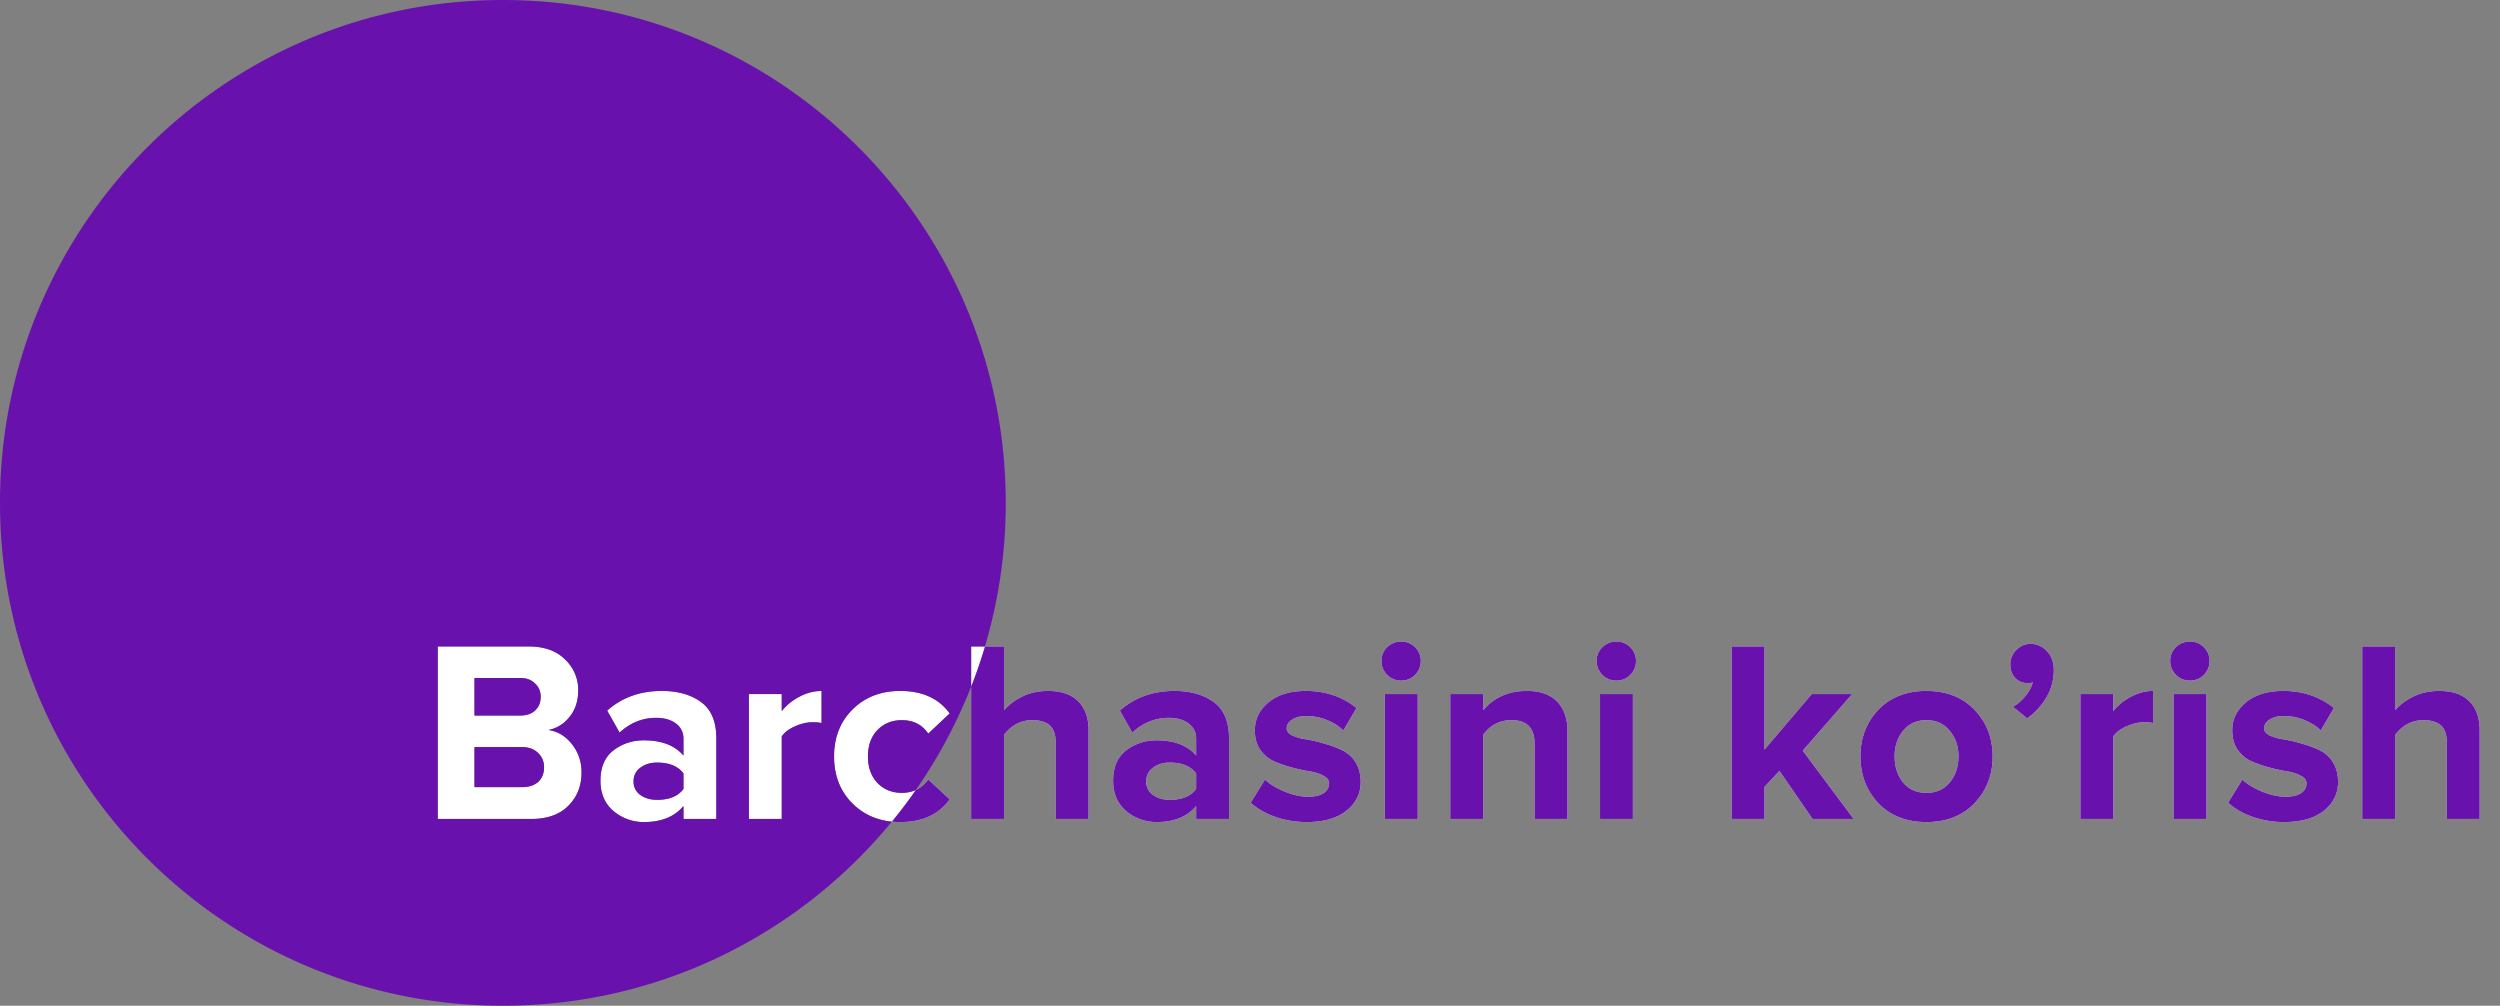 <svg xmlns="http://www.w3.org/2000/svg" width="174" height="70" fill="none"><rect width="100%" height="100%" fill="#808080" stroke="none"/><path fill="#fff" d="M36.984 57h-6.516V44.994h6.318c1.092 0 1.938.3 2.538.9a2.88 2.88 0 0 1 .918 2.16c0 .732-.198 1.344-.594 1.836-.396.492-.888.798-1.476.918.648.096 1.194.426 1.638.99.444.564.666 1.218.666 1.962 0 .936-.306 1.71-.918 2.322-.612.612-1.47.918-2.574.918Zm-.756-7.2c.432 0 .774-.12 1.026-.36s.378-.552.378-.936-.132-.696-.396-.936c-.252-.252-.588-.378-1.008-.378h-3.204v2.61h3.204Zm.09 4.986c.48 0 .858-.12 1.134-.36.276-.252.414-.594.414-1.026 0-.396-.138-.726-.414-.99-.276-.276-.654-.414-1.134-.414h-3.294v2.79h3.294ZM49.856 57H47.57v-.9c-.624.744-1.542 1.116-2.754 1.116-.78 0-1.482-.252-2.106-.756-.612-.516-.918-1.224-.918-2.124 0-.936.3-1.638.9-2.106.612-.468 1.32-.702 2.124-.702 1.236 0 2.154.354 2.754 1.062v-1.17c0-.444-.174-.798-.522-1.062-.348-.264-.81-.396-1.386-.396-.948 0-1.794.342-2.538 1.026l-.864-1.53c1.032-.912 2.298-1.368 3.798-1.368 1.116 0 2.028.258 2.736.774.708.516 1.062 1.356 1.062 2.52V57Zm-4.122-1.332c.852 0 1.464-.252 1.836-.756v-1.08c-.372-.504-.984-.756-1.836-.756-.468 0-.858.12-1.17.36-.312.228-.468.546-.468.954 0 .396.156.708.468.936.312.228.702.342 1.17.342ZM54.409 57h-2.286v-8.694h2.286v1.188a3.827 3.827 0 0 1 1.242-1.008 3.266 3.266 0 0 1 1.53-.396v2.232a2.919 2.919 0 0 0-.63-.054c-.384 0-.792.096-1.224.288-.432.192-.738.426-.918.702V57Zm8.25.216c-1.343 0-2.447-.426-3.311-1.278-.864-.852-1.296-1.95-1.296-3.294 0-1.332.432-2.424 1.296-3.276.864-.852 1.968-1.278 3.312-1.278 1.536 0 2.682.522 3.438 1.566l-1.494 1.404c-.42-.624-1.032-.936-1.836-.936-.696 0-1.266.234-1.71.702-.432.456-.648 1.062-.648 1.818s.216 1.368.648 1.836c.444.468 1.014.702 1.71.702.78 0 1.392-.312 1.836-.936l1.494 1.386c-.756 1.056-1.902 1.584-3.438 1.584ZM75.765 57h-2.286v-5.292c0-.576-.138-.984-.414-1.224-.276-.24-.678-.36-1.206-.36-.804 0-1.464.342-1.98 1.026V57h-2.286V44.994h2.286v4.446c.312-.372.732-.69 1.26-.954a4.043 4.043 0 0 1 1.8-.396c.936 0 1.638.24 2.106.72.48.48.72 1.152.72 2.016V57Zm9.775 0h-2.286v-.9c-.624.744-1.542 1.116-2.754 1.116-.78 0-1.482-.252-2.106-.756-.612-.516-.918-1.224-.918-2.124 0-.936.3-1.638.9-2.106.612-.468 1.32-.702 2.124-.702 1.236 0 2.154.354 2.754 1.062v-1.17c0-.444-.174-.798-.522-1.062-.348-.264-.81-.396-1.386-.396-.948 0-1.794.342-2.538 1.026l-.864-1.53c1.032-.912 2.298-1.368 3.798-1.368 1.116 0 2.028.258 2.736.774.708.516 1.062 1.356 1.062 2.52V57Zm-4.122-1.332c.852 0 1.464-.252 1.836-.756v-1.08c-.372-.504-.984-.756-1.836-.756-.468 0-.858.12-1.17.36-.312.228-.468.546-.468.954 0 .396.156.708.468.936.312.228.702.342 1.17.342Zm9.522 1.548c-.756 0-1.482-.12-2.178-.36-.684-.24-1.254-.57-1.71-.99l.99-1.602c.336.312.792.588 1.368.828.576.24 1.122.36 1.638.36.48 0 .84-.084 1.08-.252a.783.783 0 0 0 .378-.684c0-.216-.132-.39-.396-.522-.252-.144-.57-.246-.954-.306-.372-.06-.786-.15-1.242-.27a8.869 8.869 0 0 1-1.242-.432 2.404 2.404 0 0 1-.954-.792c-.252-.372-.378-.828-.378-1.368 0-.768.318-1.416.954-1.944.636-.528 1.506-.792 2.61-.792 1.344 0 2.514.396 3.51 1.188l-.918 1.566c-.276-.288-.648-.528-1.116-.72a3.718 3.718 0 0 0-1.458-.288c-.408 0-.738.084-.99.252-.252.156-.378.36-.378.612 0 .192.126.354.378.486.252.12.57.21.954.27.384.06.798.156 1.242.288.444.12.858.27 1.242.45.384.168.702.444.954.828.252.384.378.852.378 1.404 0 .816-.336 1.488-1.008 2.016-.66.516-1.578.774-2.754.774Zm6.58-9.846a1.36 1.36 0 0 1-.972-.396 1.36 1.36 0 0 1-.396-.972c0-.372.132-.69.396-.954.276-.264.6-.396.972-.396.384 0 .708.132.972.396a1.3 1.3 0 0 1 .396.954c0 .372-.132.696-.396.972a1.321 1.321 0 0 1-.972.396ZM98.671 57h-2.286v-8.694h2.286V57Zm10.421 0h-2.286v-5.256c0-1.08-.534-1.62-1.602-1.62-.828 0-1.488.342-1.98 1.026V57h-2.286v-8.694h2.286v1.134c.756-.9 1.77-1.35 3.042-1.35.936 0 1.638.246 2.106.738.48.492.72 1.17.72 2.034V57Zm3.404-9.63a1.36 1.36 0 0 1-.972-.396 1.36 1.36 0 0 1-.396-.972c0-.372.132-.69.396-.954.276-.264.6-.396.972-.396.384 0 .708.132.972.396a1.3 1.3 0 0 1 .396.954c0 .372-.132.696-.396.972a1.321 1.321 0 0 1-.972.396Zm1.152 9.63h-2.286v-8.694h2.286V57Zm15.368 0h-2.862l-2.304-3.348-1.044 1.116V57h-2.286V44.994h2.286v7.182l3.294-3.87h2.808l-3.438 3.942L129.016 57Zm8.411-1.098c-.84.876-1.956 1.314-3.348 1.314s-2.508-.438-3.348-1.314c-.828-.888-1.242-1.974-1.242-3.258s.414-2.364 1.242-3.24c.84-.876 1.956-1.314 3.348-1.314s2.508.438 3.348 1.314c.84.876 1.26 1.956 1.26 3.24 0 1.284-.42 2.37-1.26 3.258Zm-4.968-1.44c.396.48.936.72 1.62.72s1.224-.24 1.62-.72c.408-.492.612-1.098.612-1.818 0-.708-.204-1.302-.612-1.782-.396-.492-.936-.738-1.62-.738s-1.224.246-1.62.738c-.396.48-.594 1.074-.594 1.782 0 .72.198 1.326.594 1.818Zm10.484-7.812c0 .66-.168 1.284-.504 1.872a4.788 4.788 0 0 1-1.35 1.476l-.99-.81c.3-.156.588-.402.864-.738.276-.336.45-.66.522-.972-.072.048-.186.072-.342.072a1.2 1.2 0 0 1-.882-.36 1.343 1.343 0 0 1-.342-.936c0-.396.138-.732.414-1.008.276-.288.606-.432.99-.432.444 0 .822.168 1.134.504.324.324.486.768.486 1.332ZM147.081 57h-2.286v-8.694h2.286v1.188a3.827 3.827 0 0 1 1.242-1.008 3.266 3.266 0 0 1 1.53-.396v2.232a2.919 2.919 0 0 0-.63-.054c-.384 0-.792.096-1.224.288-.432.192-.738.426-.918.702V57Zm5.334-9.63a1.36 1.36 0 0 1-.972-.396 1.36 1.36 0 0 1-.396-.972c0-.372.132-.69.396-.954.276-.264.6-.396.972-.396.384 0 .708.132.972.396a1.3 1.3 0 0 1 .396.954c0 .372-.132.696-.396.972a1.321 1.321 0 0 1-.972.396Zm1.152 9.63h-2.286v-8.694h2.286V57Zm5.399.216c-.756 0-1.482-.12-2.178-.36-.684-.24-1.254-.57-1.71-.99l.99-1.602c.336.312.792.588 1.368.828.576.24 1.122.36 1.638.36.48 0 .84-.084 1.08-.252a.783.783 0 0 0 .378-.684c0-.216-.132-.39-.396-.522-.252-.144-.57-.246-.954-.306-.372-.06-.786-.15-1.242-.27a8.869 8.869 0 0 1-1.242-.432 2.404 2.404 0 0 1-.954-.792c-.252-.372-.378-.828-.378-1.368 0-.768.318-1.416.954-1.944.636-.528 1.506-.792 2.61-.792 1.344 0 2.514.396 3.51 1.188l-.918 1.566c-.276-.288-.648-.528-1.116-.72a3.718 3.718 0 0 0-1.458-.288c-.408 0-.738.084-.99.252-.252.156-.378.36-.378.612 0 .192.126.354.378.486.252.12.57.21.954.27.384.06.798.156 1.242.288.444.12.858.27 1.242.45.384.168.702.444.954.828.252.384.378.852.378 1.404 0 .816-.336 1.488-1.008 2.016-.66.516-1.578.774-2.754.774ZM172.584 57h-2.286v-5.292c0-.576-.138-.984-.414-1.224-.276-.24-.678-.36-1.206-.36-.804 0-1.464.342-1.98 1.026V57h-2.286V44.994h2.286v4.446c.312-.372.732-.69 1.26-.954a4.043 4.043 0 0 1 1.8-.396c.936 0 1.638.24 2.106.72.48.48.72 1.152.72 2.016V57Z"/><path fill="#6911AD" fill-rule="evenodd" d="M35 0C15.67 0 0 15.67 0 35s15.67 35 35 35c10.908 0 20.651-4.99 27.07-12.813.191.02.388.029.59.029 1.536 0 2.682-.528 3.438-1.584l-1.494-1.386c-.24.337-.529.583-.866.738a34.909 34.909 0 0 0 3.854-7.2V57h2.286v-5.85c.516-.684 1.176-1.026 1.98-1.026.528 0 .93.12 1.206.36.276.24.414.648.414 1.224V57h2.286v-6.174c0-.864-.24-1.536-.72-2.016-.468-.48-1.17-.72-2.106-.72-.66 0-1.26.132-1.8.396-.528.264-.948.582-1.26.954v-4.446h-1.326A35.008 35.008 0 0 0 70 35C70 15.67 54.33 0 35 0Zm33.552 44.994h-.96v2.79a34.73 34.73 0 0 0 .96-2.79Zm-4.814 9.99a2.298 2.298 0 0 1-.97.198c-.696 0-1.266-.234-1.71-.702-.432-.468-.648-1.08-.648-1.836s.216-1.362.648-1.818c.444-.468 1.014-.702 1.71-.702.804 0 1.416.312 1.836.936l1.494-1.404c-.756-1.044-1.902-1.566-3.438-1.566-1.344 0-2.448.426-3.312 1.278-.864.852-1.296 1.944-1.296 3.276 0 1.344.432 2.442 1.296 3.294.734.724 1.641 1.14 2.722 1.25a35.129 35.129 0 0 0 1.668-2.204ZM30.468 57h6.516c1.104 0 1.962-.306 2.574-.918.612-.612.918-1.386.918-2.322 0-.744-.222-1.398-.666-1.962-.444-.564-.99-.894-1.638-.99.588-.12 1.08-.426 1.476-.918.396-.492.594-1.104.594-1.836a2.88 2.88 0 0 0-.918-2.16c-.6-.6-1.446-.9-2.538-.9h-6.318V57Zm6.786-7.56c-.252.24-.594.36-1.026.36h-3.204v-2.61h3.204c.42 0 .756.126 1.008.378.264.24.396.552.396.936s-.126.696-.378.936Zm.198 4.986c-.276.24-.654.36-1.134.36h-3.294v-2.79h3.294c.48 0 .858.138 1.134.414.276.264.414.594.414.99 0 .432-.138.774-.414 1.026ZM47.57 57h2.286v-5.616c0-1.164-.354-2.004-1.062-2.52-.708-.516-1.62-.774-2.736-.774-1.5 0-2.766.456-3.798 1.368l.864 1.53c.744-.684 1.59-1.026 2.538-1.026.576 0 1.038.132 1.386.396.348.264.522.618.522 1.062v1.17c-.6-.708-1.518-1.062-2.754-1.062-.804 0-1.512.234-2.124.702-.6.468-.9 1.17-.9 2.106 0 .9.306 1.608.918 2.124a3.265 3.265 0 0 0 2.106.756c1.212 0 2.13-.372 2.754-1.116v.9Zm0-2.088c-.372.504-.984.756-1.836.756-.468 0-.858-.114-1.17-.342a1.097 1.097 0 0 1-.468-.936c0-.408.156-.726.468-.954.312-.24.702-.36 1.17-.36.852 0 1.464.252 1.836.756v1.08ZM52.123 57h2.286v-5.742c.18-.276.486-.51.918-.702.432-.192.84-.288 1.224-.288.264 0 .474.018.63.054V48.09c-.516 0-1.026.132-1.53.396s-.918.6-1.242 1.008v-1.188h-2.286V57Zm31.13 0h2.286v-5.616c0-1.164-.354-2.004-1.062-2.52-.708-.516-1.62-.774-2.736-.774-1.5 0-2.766.456-3.798 1.368l.864 1.53c.744-.684 1.59-1.026 2.538-1.026.576 0 1.038.132 1.386.396.348.264.522.618.522 1.062v1.17c-.6-.708-1.518-1.062-2.754-1.062-.804 0-1.512.234-2.124.702-.6.468-.9 1.17-.9 2.106 0 .9.306 1.608.918 2.124a3.265 3.265 0 0 0 2.106.756c1.212 0 2.13-.372 2.754-1.116v.9Zm0-2.088c-.372.504-.984.756-1.836.756-.468 0-.858-.114-1.17-.342a1.097 1.097 0 0 1-.468-.936c0-.408.156-.726.468-.954.312-.24.702-.36 1.17-.36.852 0 1.464.252 1.836.756v1.08Zm5.508 1.944c.696.24 1.422.36 2.178.36 1.176 0 2.094-.258 2.754-.774.672-.528 1.008-1.2 1.008-2.016 0-.552-.126-1.02-.378-1.404a2.176 2.176 0 0 0-.954-.828 7.584 7.584 0 0 0-1.242-.45 9.565 9.565 0 0 0-1.242-.288 3.491 3.491 0 0 1-.954-.27c-.252-.132-.378-.294-.378-.486 0-.252.126-.456.378-.612.252-.168.582-.252.99-.252.516 0 1.002.096 1.458.288.468.192.84.432 1.116.72l.918-1.566c-.996-.792-2.166-1.188-3.51-1.188-1.104 0-1.974.264-2.61.792-.636.528-.954 1.176-.954 1.944 0 .54.126.996.378 1.368.264.36.582.624.954.792.384.168.798.312 1.242.432.456.12.87.21 1.242.27.384.06.702.162.954.306.264.132.396.306.396.522a.783.783 0 0 1-.378.684c-.24.168-.6.252-1.08.252-.516 0-1.062-.12-1.638-.36-.576-.24-1.032-.516-1.368-.828l-.99 1.602c.456.42 1.026.75 1.71.99Zm7.786-9.882c.276.264.6.396.972.396.384 0 .708-.132.972-.396.264-.276.396-.6.396-.972a1.3 1.3 0 0 0-.396-.954 1.321 1.321 0 0 0-.972-.396 1.36 1.36 0 0 0-.972.396 1.3 1.3 0 0 0-.396.954c0 .372.132.696.396.972ZM96.385 57h2.286v-8.694h-2.286V57Zm10.421 0h2.286v-6.138c0-.864-.24-1.542-.72-2.034-.468-.492-1.17-.738-2.106-.738-1.272 0-2.286.45-3.042 1.35v-1.134h-2.286V57h2.286v-5.85c.492-.684 1.152-1.026 1.98-1.026 1.068 0 1.602.54 1.602 1.62V57Zm4.718-10.026c.276.264.6.396.972.396.384 0 .708-.132.972-.396.264-.276.396-.6.396-.972a1.3 1.3 0 0 0-.396-.954 1.321 1.321 0 0 0-.972-.396 1.36 1.36 0 0 0-.972.396 1.3 1.3 0 0 0-.396.954c0 .372.132.696.396.972ZM111.362 57h2.286v-8.694h-2.286V57Zm14.792 0h2.862l-3.546-4.752 3.438-3.942H126.1l-3.294 3.87v-7.182h-2.286V57h2.286v-2.232l1.044-1.116L126.154 57Zm7.925.216c1.392 0 2.508-.438 3.348-1.314.84-.888 1.26-1.974 1.26-3.258s-.42-2.364-1.26-3.24c-.84-.876-1.956-1.314-3.348-1.314s-2.508.438-3.348 1.314c-.828.876-1.242 1.956-1.242 3.24 0 1.284.414 2.37 1.242 3.258.84.876 1.956 1.314 3.348 1.314Zm0-2.034c-.684 0-1.224-.24-1.62-.72-.396-.492-.594-1.098-.594-1.818 0-.708.198-1.302.594-1.782.396-.492.936-.738 1.62-.738s1.224.246 1.62.738c.408.48.612 1.074.612 1.782 0 .72-.204 1.326-.612 1.818-.396.48-.936.72-1.62.72Zm8.36-6.66a3.715 3.715 0 0 0 .504-1.872c0-.564-.162-1.008-.486-1.332a1.49 1.49 0 0 0-1.134-.504c-.384 0-.714.144-.99.432a1.372 1.372 0 0 0-.414 1.008c0 .372.114.684.342.936.24.24.534.36.882.36.156 0 .27-.024.342-.072-.072.312-.246.636-.522.972-.276.336-.564.582-.864.738l.99.81a4.788 4.788 0 0 0 1.35-1.476ZM144.795 57h2.286v-5.742c.18-.276.486-.51.918-.702.432-.192.84-.288 1.224-.288.264 0 .474.018.63.054V48.09c-.516 0-1.026.132-1.53.396s-.918.6-1.242 1.008v-1.188h-2.286V57Zm6.648-10.026c.276.264.6.396.972.396.384 0 .708-.132.972-.396.264-.276.396-.6.396-.972a1.3 1.3 0 0 0-.396-.954 1.321 1.321 0 0 0-.972-.396 1.36 1.36 0 0 0-.972.396 1.3 1.3 0 0 0-.396.954c0 .372.132.696.396.972ZM151.281 57h2.286v-8.694h-2.286V57Zm5.507-.144c.696.24 1.422.36 2.178.36 1.176 0 2.094-.258 2.754-.774.672-.528 1.008-1.2 1.008-2.016 0-.552-.126-1.02-.378-1.404a2.176 2.176 0 0 0-.954-.828 7.58 7.58 0 0 0-1.242-.45 9.568 9.568 0 0 0-1.242-.288 3.491 3.491 0 0 1-.954-.27c-.252-.132-.378-.294-.378-.486 0-.252.126-.456.378-.612.252-.168.582-.252.99-.252.516 0 1.002.096 1.458.288.468.192.84.432 1.116.72l.918-1.566c-.996-.792-2.166-1.188-3.51-1.188-1.104 0-1.974.264-2.61.792-.636.528-.954 1.176-.954 1.944 0 .54.126.996.378 1.368.264.36.582.624.954.792.384.168.798.312 1.242.432.456.12.87.21 1.242.27.384.06.702.162.954.306.264.132.396.306.396.522a.783.783 0 0 1-.378.684c-.24.168-.6.252-1.08.252-.516 0-1.062-.12-1.638-.36-.576-.24-1.032-.516-1.368-.828l-.99 1.602c.456.42 1.026.75 1.71.99Zm13.51.144h2.286v-6.174c0-.864-.24-1.536-.72-2.016-.468-.48-1.17-.72-2.106-.72-.66 0-1.26.132-1.8.396-.528.264-.948.582-1.26.954v-4.446h-2.286V57h2.286v-5.85c.516-.684 1.176-1.026 1.98-1.026.528 0 .93.12 1.206.36.276.24.414.648.414 1.224V57Z" clip-rule="evenodd"/></svg>